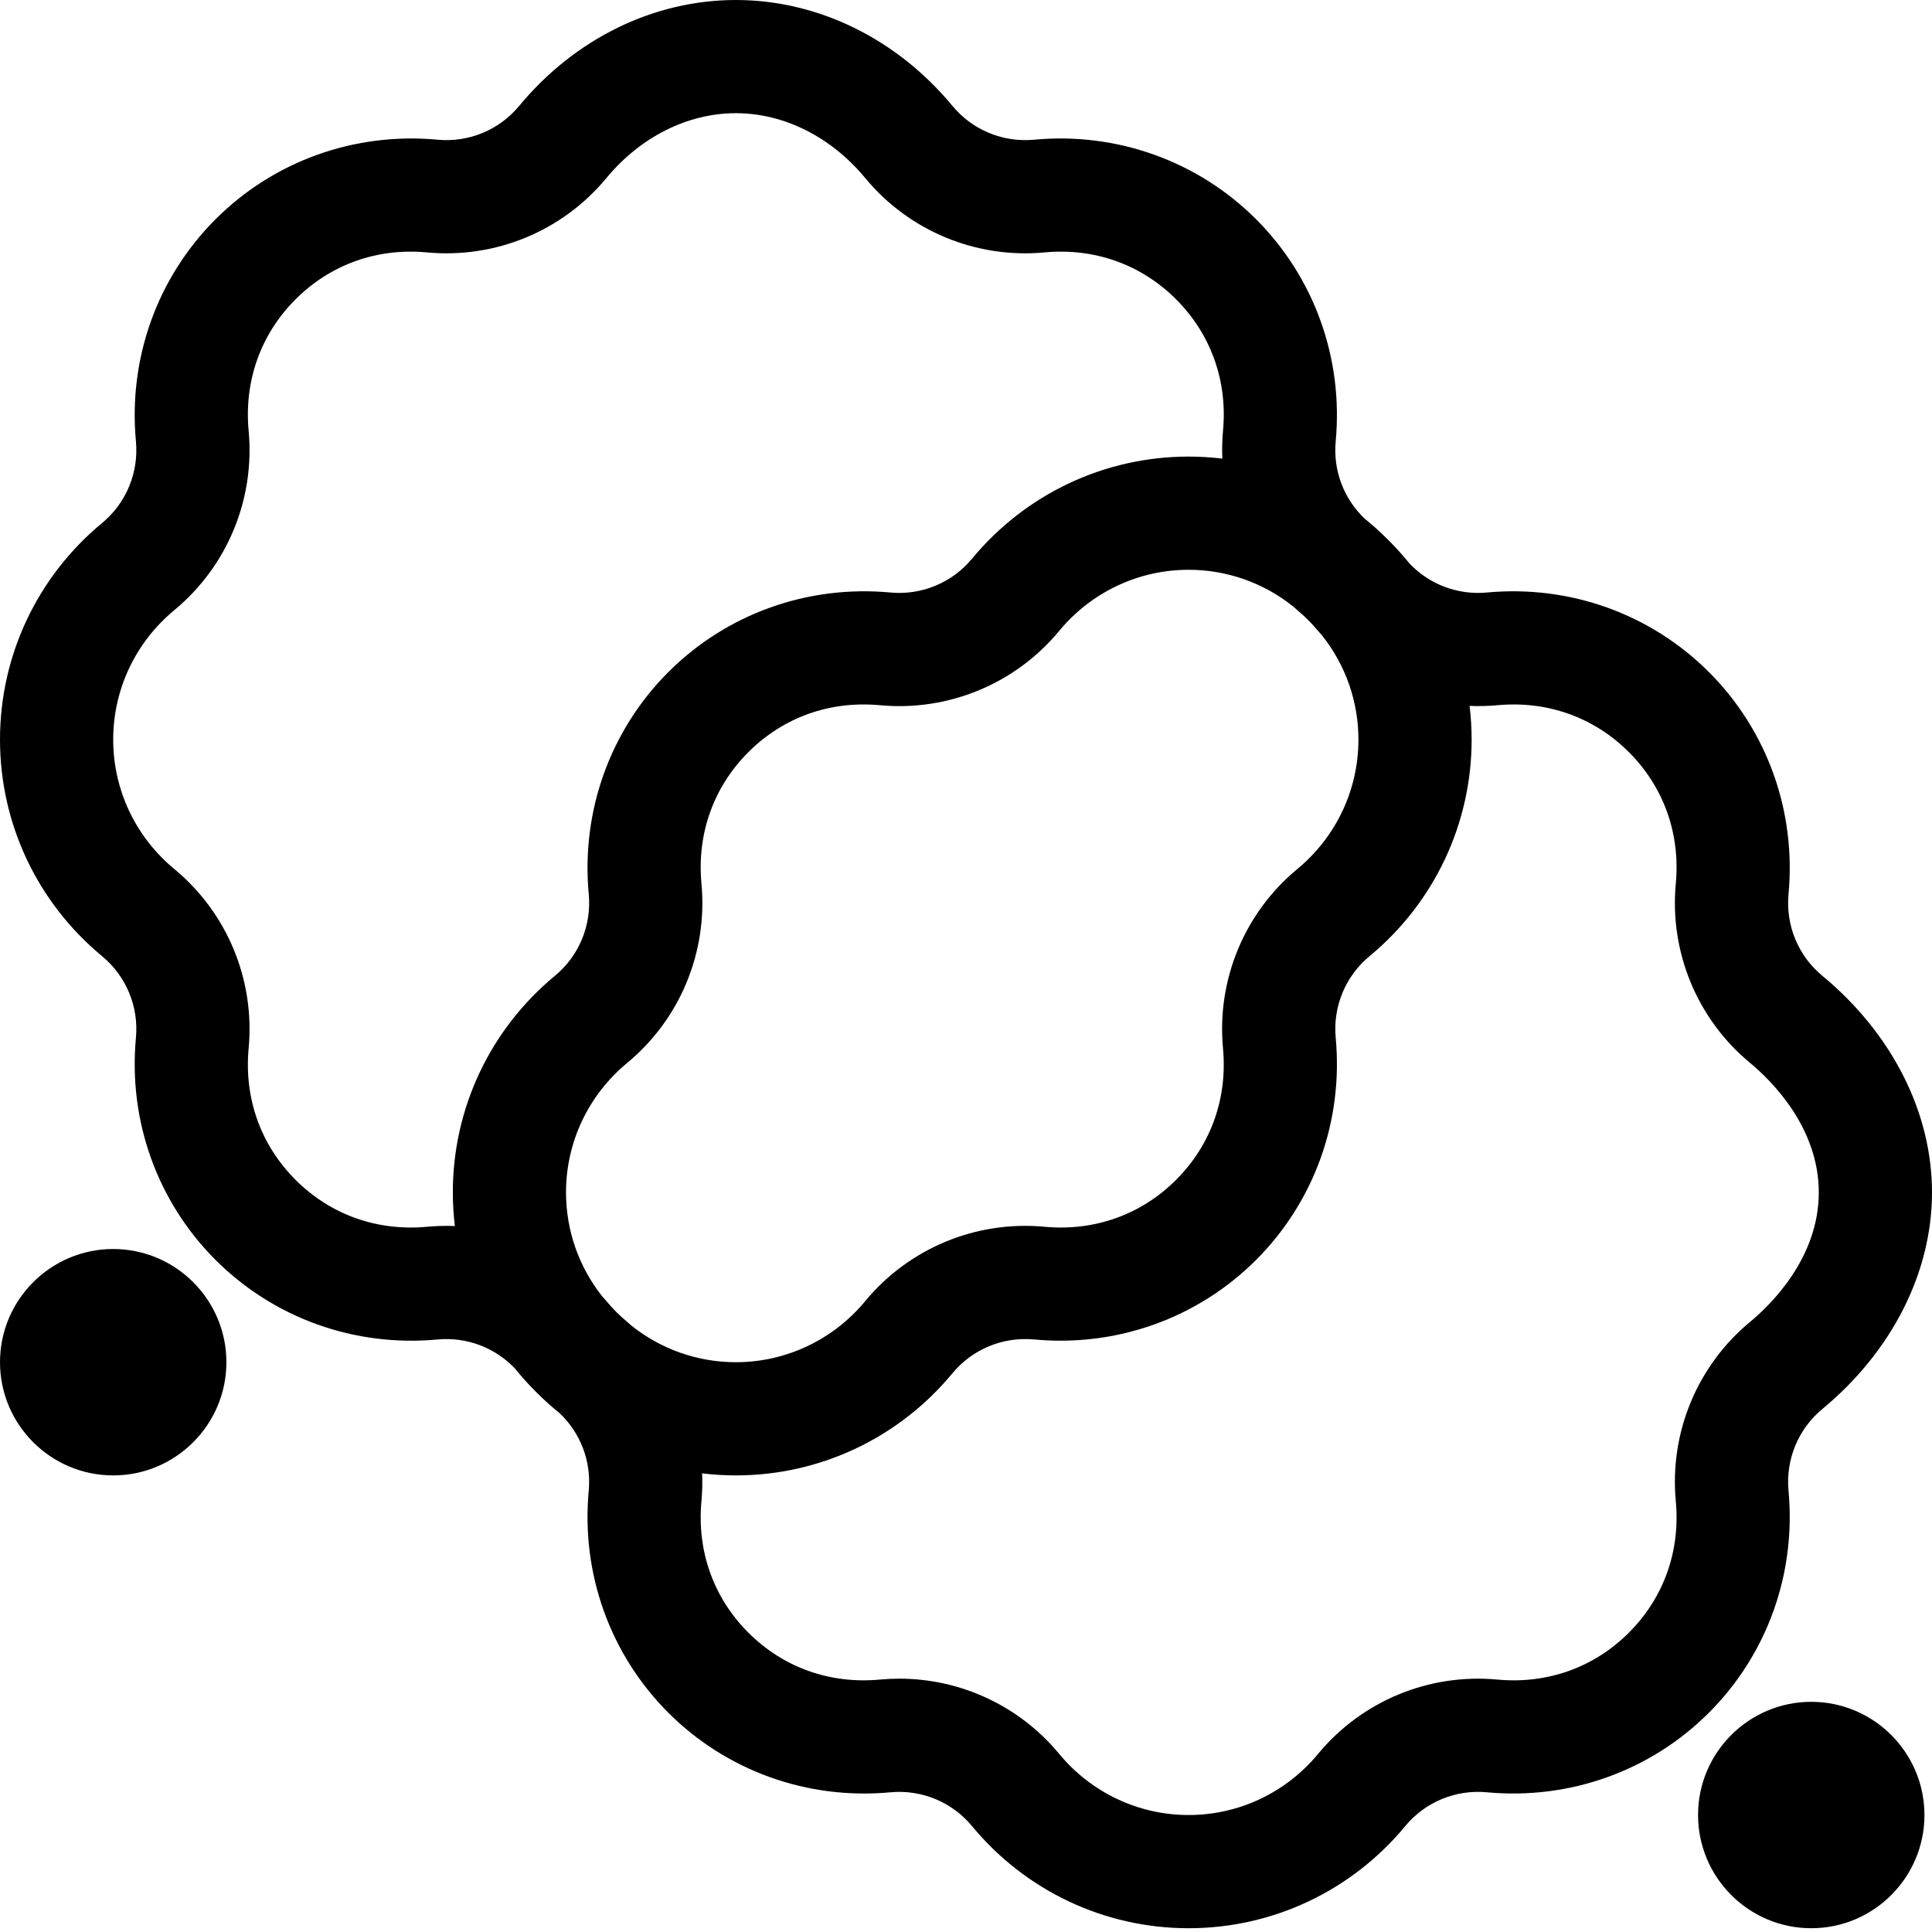 <svg height="512pt" viewBox="0 0 512 512" width="512pt" xmlns="http://www.w3.org/2000/svg"><path d="m30 331c-16.543 0-30 13.457-30 30s13.457 30 30 30 30-13.457 30-30-13.457-30-30-30zm0 0"/><path d="m473.977 395.035c-.77-8.262 2.574-16.344 8.949-21.621 18.477-15.289 29.074-36.215 29.074-57.414s-10.598-42.125-29.074-57.414c-6.375-5.277-9.723-13.359-8.949-21.621 2.047-21.949-5.637-43.398-21.09-58.852s-36.906-23.141-58.852-21.09c-7.699.719-15.238-2.141-20.5-7.691-1.633-2.023-3.375-3.969-5.227-5.832-.148-.148-.676-.676-.797-.793-1.867-1.859-3.816-3.609-5.848-5.246-5.551-5.262-8.406-12.801-7.688-20.496 2.047-21.949-5.641-43.398-21.09-58.855-15.453-15.449-36.918-23.137-58.852-21.086-8.277.77-16.344-2.578-21.621-8.953-14.766-17.84-35.691-28.07-57.414-28.07-21.727 0-42.652 10.23-57.418 28.074-5.273 6.375-13.352 9.723-21.617 8.949-21.953-2.047-43.398 5.641-58.852 21.09-15.453 15.453-23.137 36.902-21.09 58.852.77 8.262-2.574 16.344-8.949 21.621-17.207 14.234-27.074 35.164-27.074 57.414s9.867 43.18 27.074 57.414c6.375 5.277 9.719 13.359 8.949 21.621-2.047 21.949 5.637 43.398 21.09 58.852 15.453 15.449 36.898 23.137 58.852 21.09 7.688-.719 15.227 2.137 20.488 7.68 1.648 2.043 3.406 4.004 5.277 5.879.066.07.594.602.793.793 1.855 1.844 3.793 3.578 5.805 5.203 5.555 5.266 8.414 12.805 7.695 20.504-2.047 21.949 5.641 43.398 21.09 58.852 15.453 15.449 36.914 23.137 58.852 21.09 8.27-.773 16.344 2.574 21.621 8.949 14.238 17.207 35.164 27.074 57.414 27.074s43.176-9.867 57.414-27.074c5.277-6.375 13.348-9.723 21.621-8.953 21.957 2.047 43.398-5.637 58.852-21.09 15.453-15.449 23.137-36.898 21.09-58.848zm-149.871-117.211c1.234 13.219-3.18 25.598-12.434 34.848-9.25 9.25-21.633 13.664-34.852 12.434-18.145-1.695-35.91 5.668-47.52 19.695-8.52 10.293-21.023 16.199-34.301 16.199-10.148 0-19.836-3.457-27.645-9.68-.387-.336-.758-.688-1.156-1.016-.992-.824-1.934-1.695-2.844-2.586-.918-.934-1.816-1.898-2.66-2.922-.375-.453-.773-.887-1.164-1.328-6.129-7.777-9.531-17.398-9.531-27.469 0-13.281 5.902-25.785 16.199-34.305 14.027-11.605 21.391-29.371 19.695-47.52-1.234-13.219 3.18-25.598 12.43-34.848 9.254-9.254 21.633-13.668 34.855-12.434 18.137 1.691 35.91-5.668 47.516-19.695 8.523-10.293 21.023-16.199 34.305-16.199 10.133 0 19.809 3.445 27.613 9.648.395.348.781.711 1.188 1.047 1.008.836 1.961 1.719 2.883 2.625.906.922 1.789 1.871 2.621 2.879.336.406.699.789 1.047 1.188 6.203 7.805 9.648 17.477 9.648 27.613 0 13.281-5.902 25.785-16.199 34.305-14.027 11.605-21.387 29.371-19.695 47.52zm-205.789 47.039c-1.707 0-3.422.082-5.141.242-13.219 1.23-25.598-3.18-34.852-12.434-9.25-9.25-13.664-21.625-12.43-34.852 1.691-18.145-5.672-35.91-19.695-47.516-10.297-8.52-16.199-21.023-16.199-34.305s5.902-25.785 16.199-34.305c14.023-11.605 21.387-29.371 19.695-47.52-1.234-13.219 3.18-25.598 12.43-34.848 9.254-9.254 21.629-13.672 34.855-12.434 18.145 1.695 35.91-5.672 47.516-19.695 9.047-10.93 21.551-17.199 34.305-17.199s25.258 6.27 34.305 17.199c11.605 14.027 29.383 21.387 47.52 19.695 13.223-1.234 25.598 3.18 34.852 12.43 9.25 9.254 13.668 21.633 12.434 34.852-.23 2.469-.281 4.926-.18 7.363-2.945-.352-5.922-.539-8.926-.539-22.25 0-43.18 9.867-57.418 27.074-5.277 6.375-13.363 9.723-21.617 8.949-21.953-2.043-43.398 5.641-58.855 21.09-15.449 15.453-23.137 36.902-21.09 58.852.773 8.262-2.574 16.344-8.949 21.621-17.207 14.234-27.074 35.164-27.074 57.414 0 3.004.188 5.984.539 8.926-.738-.031-1.477-.062-2.223-.062zm313.359 107.809c-9.254 9.25-21.633 13.664-34.852 12.434-18.145-1.699-35.914 5.668-47.52 19.695-8.523 10.293-21.027 16.199-34.305 16.199s-25.781-5.906-34.305-16.203c-10.508-12.695-26.059-19.934-42.379-19.934-1.707 0-3.422.082-5.141.242-13.219 1.23-25.598-3.184-34.852-12.434-9.25-9.25-13.664-21.629-12.43-34.852.227-2.465.277-4.922.18-7.359 2.941.352 5.922.539 8.926.539 22.246 0 43.176-9.867 57.414-27.074 5.277-6.375 13.355-9.723 21.621-8.953 21.957 2.051 43.398-5.637 58.852-21.09 15.449-15.449 23.137-36.898 21.09-58.848-.773-8.262 2.574-16.344 8.949-21.621 17.207-14.234 27.074-35.164 27.074-57.414 0-3.004-.188-5.984-.539-8.93 2.438.102 4.895.051 7.359-.176 13.227-1.234 25.602 3.18 34.852 12.43 9.254 9.254 13.668 21.629 12.434 34.852-1.691 18.148 5.672 35.914 19.695 47.52 5.473 4.527 18.199 16.938 18.199 34.305s-12.727 29.773-18.199 34.305c-14.027 11.605-21.391 29.371-19.695 47.52 1.234 13.219-3.18 25.598-12.43 34.848zm0 0"/><path d="m480 451c-16.543 0-30 13.457-30 30s13.457 30 30 30 30-13.457 30-30-13.457-30-30-30zm0 0"/></svg>
